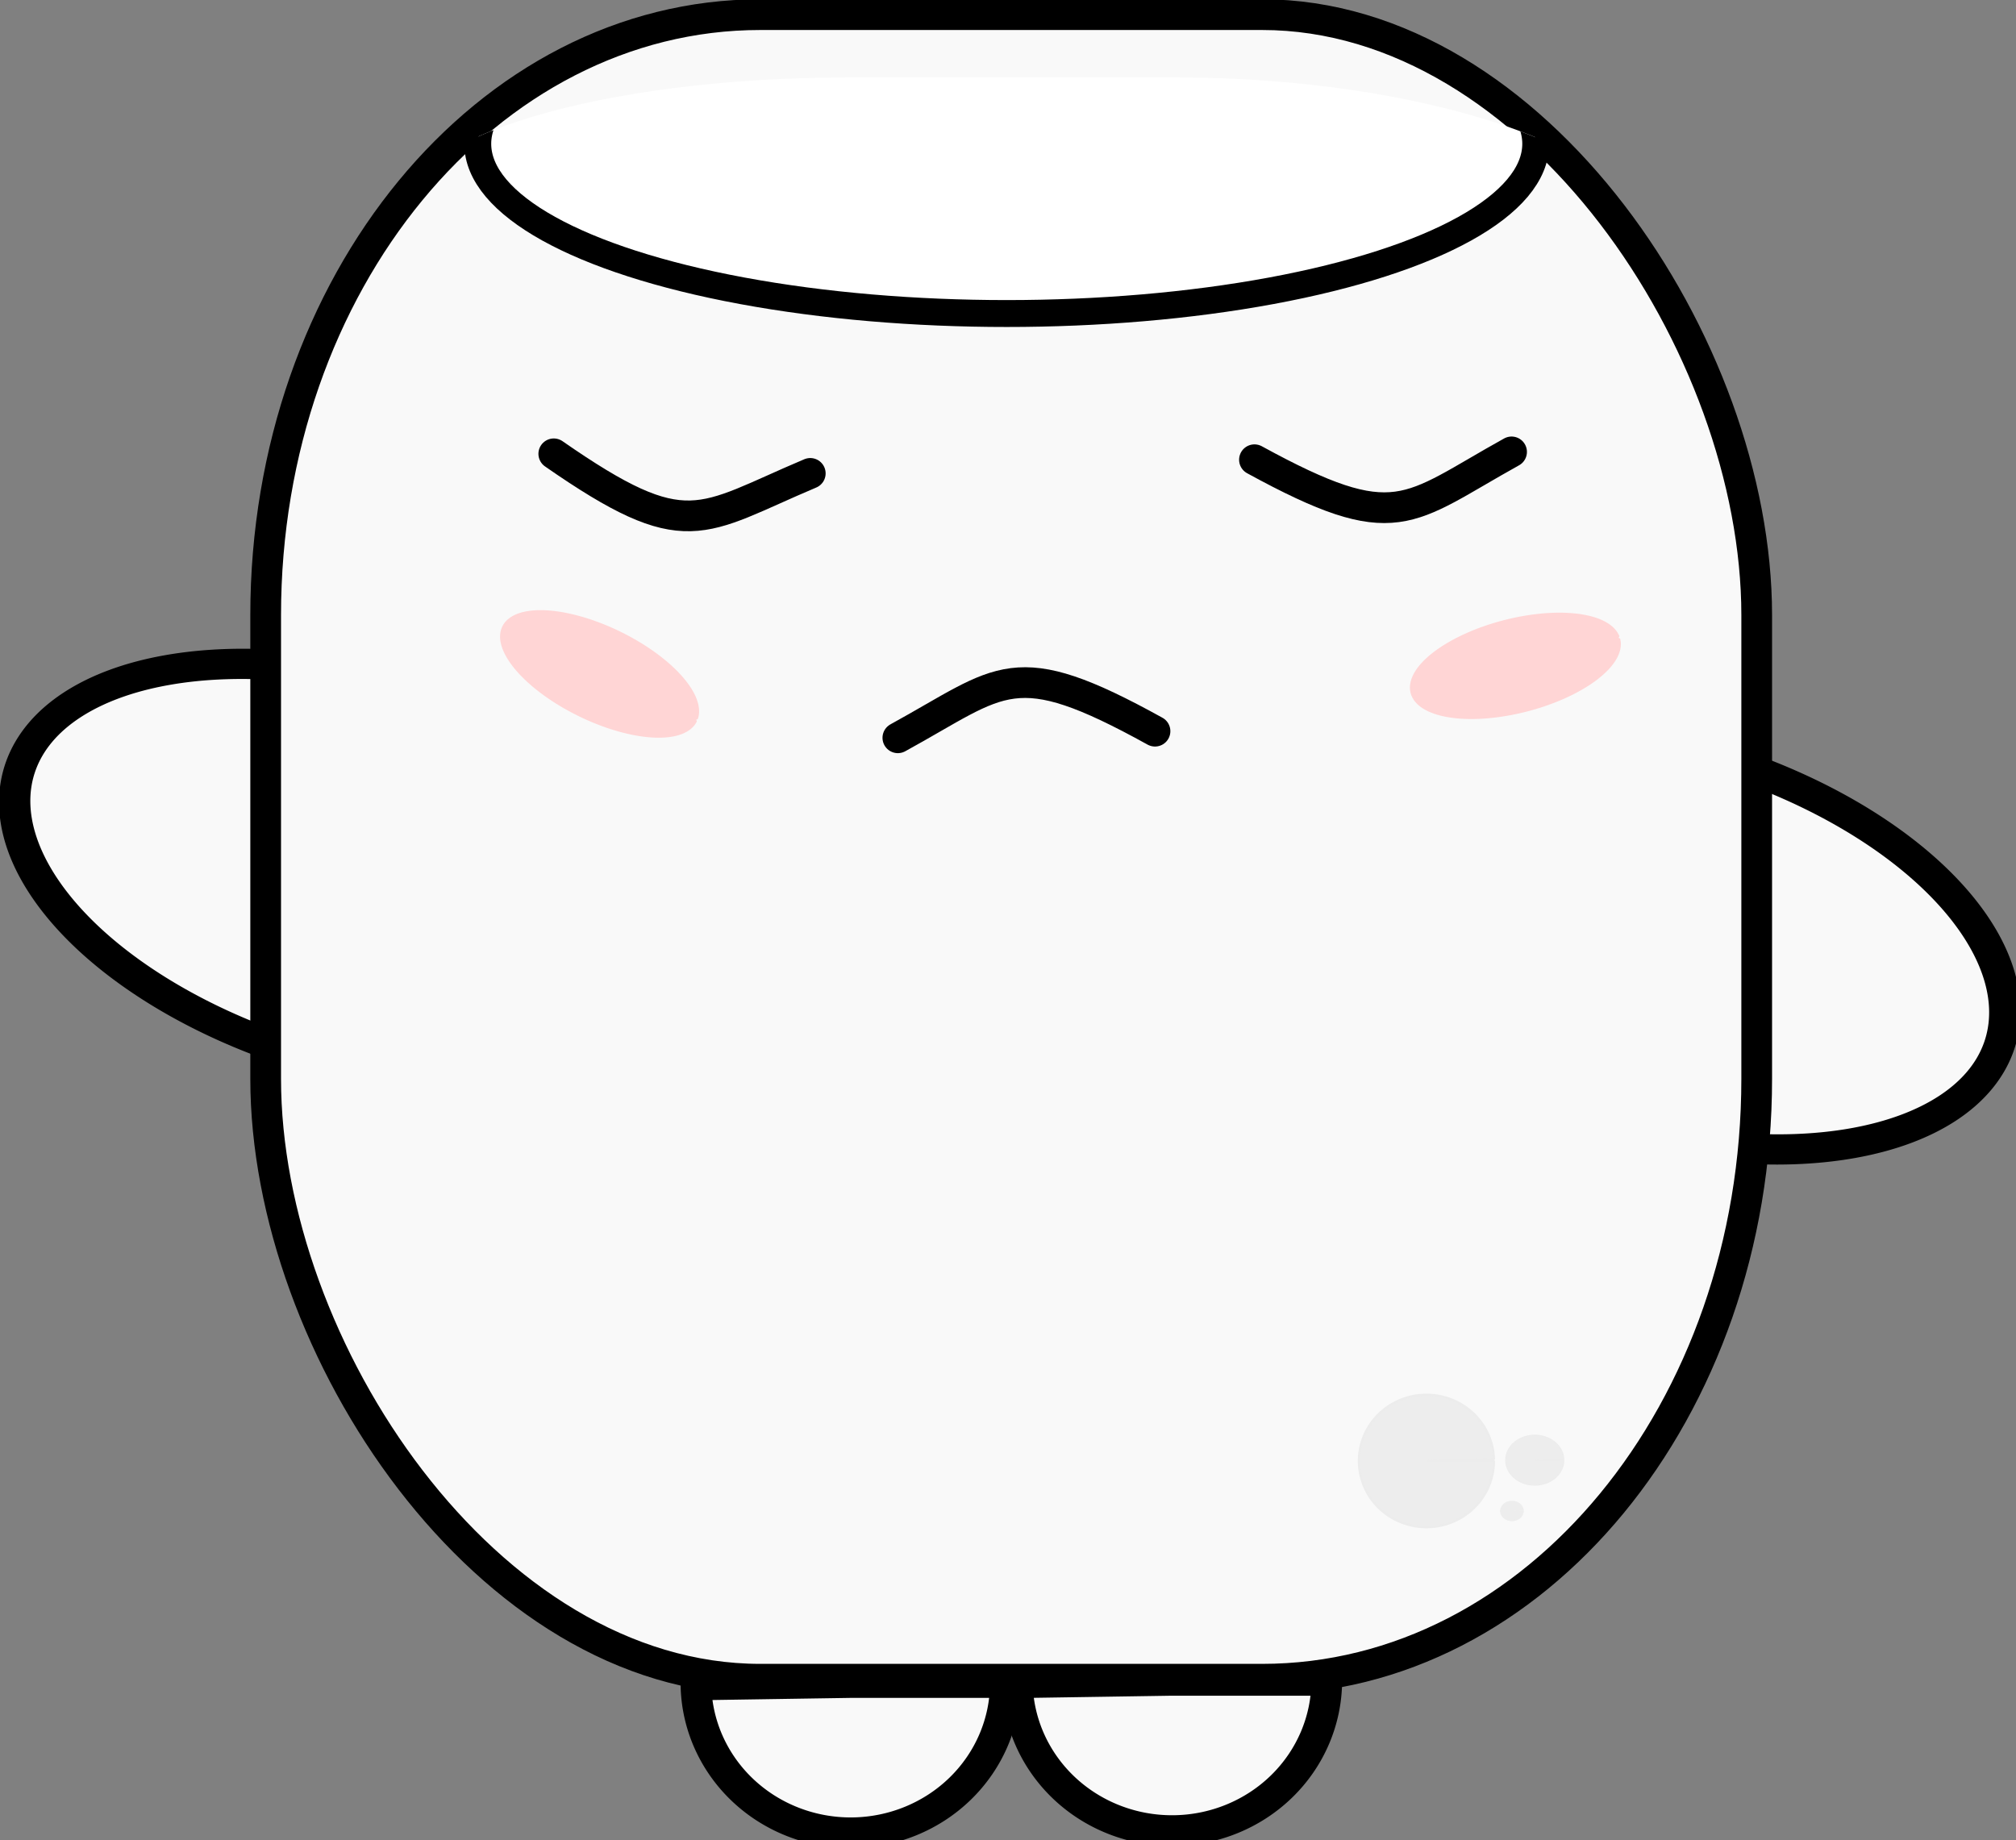 <?xml version="1.0" encoding="UTF-8" standalone="no"?>
<!-- Created with Inkscape (http://www.inkscape.org/) -->

<svg
   xmlns:dc="http://purl.org/dc/elements/1.1/"
   xmlns:cc="http://creativecommons.org/ns#"
   xmlns:rdf="http://www.w3.org/1999/02/22-rdf-syntax-ns#"
   xmlns:svg="http://www.w3.org/2000/svg"
   xmlns="http://www.w3.org/2000/svg"
   xmlns:sodipodi="http://sodipodi.sourceforge.net/DTD/sodipodi-0.dtd"
   xmlns:inkscape="http://www.inkscape.org/namespaces/inkscape"
   width="104.175mm"
   height="95.106mm"
   viewBox="0 0 104.175 95.106"
   version="1.1"
   id="svg873"
   inkscape:version="0.92.3 (2405546, 2018-03-11)"
   sodipodi:docname="chamallow_corps_bloque.svg">
  <rect x="0" y="0" width="104.175" height="95.106" fill="#808080" stroke="none"/>
  <defs
     id="defs867">
    <clipPath
       clipPathUnits="userSpaceOnUse"
       id="clipPath954">
      <rect
         style="fill:#ffffff;fill-opacity:1;stroke:#000000;stroke-width:0.366;stroke-linecap:round;stroke-linejoin:bevel;stroke-miterlimit:4;stroke-dasharray:none;stroke-dashoffset:0;stroke-opacity:1"
         id="rect956"
         width="36.475"
         height="13.135"
         x="248.236"
         y="93.46"
         rx="13.313"
         ry="3.971" />
    </clipPath>
  </defs>
  <sodipodi:namedview
     id="base"
     pagecolor="#ffffff"
     bordercolor="#666666"
     borderopacity="1.0"
     inkscape:pageopacity="0.0"
     inkscape:pageshadow="2"
     inkscape:zoom="0.9899495"
     inkscape:cx="250.15358"
     inkscape:cy="223.43126"
     inkscape:document-units="mm"
     inkscape:current-layer="layer1"
     showgrid="false"
     inkscape:window-width="1853"
     inkscape:window-height="1025"
     inkscape:window-x="67"
     inkscape:window-y="27"
     inkscape:window-maximized="1" />
  <g
     inkscape:label="Calque 1"
     inkscape:groupmode="layer"
     id="layer1"
     transform="translate(-59.097,-77.325)">
    <path
       inkscape:transform-center-y="-12.777261"
       inkscape:transform-center-x="1.5670991"
       transform="matrix(0.358,-0.934,0.952,0.307,0,0)"
       d="m -65.572,180.453 a 9.897,18.451 0 0 1 -9.819,18.45 9.897,18.451 0 0 1 -9.974,-18.159 l 9.896,-0.291 z"
       sodipodi:end="3.1258055"
       sodipodi:start="1.0962796e-14"
       sodipodi:ry="18.451059"
       sodipodi:rx="9.8969059"
       sodipodi:cy="180.45267"
       sodipodi:cx="-75.469086"
       sodipodi:type="arc"
       id="path1130-0-2-3-1-3"
       style="fill:#f9f9f9;fill-opacity:1;stroke:#000000;stroke-width:1.589;stroke-linejoin:bevel;stroke-miterlimit:10;stroke-dasharray:none;stroke-dashoffset:0;stroke-opacity:1" />
    <path
       inkscape:transform-center-y="12.777234"
       inkscape:transform-center-x="-1.5670583"
       transform="matrix(-0.358,0.934,-0.952,-0.307,0,0)"
       d="m 102.702,-116.596 a 9.897,18.451 0 0 1 -9.819,18.45 9.897,18.451 0 0 1 -9.974,-18.159 l 9.896,-0.291 z"
       sodipodi:end="3.1258055"
       sodipodi:start="1.0962796e-14"
       sodipodi:ry="18.451059"
       sodipodi:rx="9.8969059"
       sodipodi:cy="-116.59567"
       sodipodi:cx="92.80545"
       sodipodi:type="arc"
       id="path1130-0-2-0-6"
       style="fill:#f9f9f9;fill-opacity:1;stroke:#000000;stroke-width:1.589;stroke-linejoin:bevel;stroke-miterlimit:10;stroke-dasharray:none;stroke-dashoffset:0;stroke-opacity:1" />
    <rect
       clip-path="none"
       rx="25.557"
       ry="31.031"
       y="78.082"
       x="72.825"
       height="86.025"
       width="77.048"
       id="rect829-0-2-7"
       style="fill:#f9f9f9;fill-opacity:1;stroke:#000000;stroke-width:1.587;stroke-linejoin:bevel;stroke-miterlimit:10;stroke-dasharray:none;stroke-dashoffset:0;stroke-opacity:1" />
    <path
       transform="rotate(-14.534)"
       d="m 110.439,142.643 a 5.473,2.314 0 0 1 -5.403,2.314 5.473,2.314 0 0 1 -5.541,-2.255 5.473,2.314 0 0 1 5.261,-2.372 5.473,2.314 0 0 1 5.676,2.194 l -5.466,0.119 z"
       sodipodi:end="6.2319075"
       sodipodi:start="0"
       sodipodi:ry="2.3140404"
       sodipodi:rx="5.4729891"
       sodipodi:cy="142.64273"
       sodipodi:cx="104.96594"
       sodipodi:type="arc"
       id="path1100-4-7"
       style="fill:#ffd5d5;fill-opacity:1;stroke:#ffd5d5;stroke-width:0.24;stroke-linejoin:bevel;stroke-miterlimit:10;stroke-dasharray:none;stroke-dashoffset:0;stroke-opacity:1" />
    <path
       transform="rotate(26.011)"
       d="m 135.613,61.29 a 5.473,2.314 0 0 1 -5.403,2.314 5.473,2.314 0 0 1 -5.541,-2.255 5.473,2.314 0 0 1 5.261,-2.372 5.473,2.314 0 0 1 5.676,2.194 l -5.466,0.119 z"
       sodipodi:end="6.2319075"
       sodipodi:start="0"
       sodipodi:ry="2.3140404"
       sodipodi:rx="5.4729891"
       sodipodi:cy="61.289791"
       sodipodi:cx="130.13991"
       sodipodi:type="arc"
       id="path1100-2-7-0"
       style="fill:#ffd5d5;fill-opacity:1;stroke:#ffd5d5;stroke-width:0.24;stroke-linejoin:bevel;stroke-miterlimit:10;stroke-dasharray:none;stroke-dashoffset:0;stroke-opacity:1" />
    <path
       sodipodi:nodetypes="cc"
       inkscape:connector-curvature="0"
       id="path1128-6-9"
       d="m 118.781,115.112 c -7.342,-4.061 -7.842,-2.641 -13.288,0.342"
       style="fill:none;stroke:#000000;stroke-width:1.587;stroke-linecap:round;stroke-linejoin:miter;stroke-miterlimit:4;stroke-dasharray:none;stroke-opacity:1" />
    <path
       d="m 111.05,164.278 a 7.996,7.765 0 0 1 -7.932,7.765 7.996,7.765 0 0 1 -8.058,-7.642 l 7.995,-0.123 z"
       sodipodi:end="3.1258055"
       sodipodi:start="1.0962796e-14"
       sodipodi:ry="7.764977"
       sodipodi:rx="7.9955683"
       sodipodi:cy="164.27783"
       sodipodi:cx="103.05416"
       sodipodi:type="arc"
       id="path1130-5-3"
       style="fill:#f9f9f9;fill-opacity:1;stroke:#000000;stroke-width:1.587;stroke-linejoin:bevel;stroke-miterlimit:10;stroke-dasharray:none;stroke-dashoffset:0;stroke-opacity:1" />
    <path
       d="m 127.656,164.165 a 7.996,7.765 0 0 1 -7.932,7.765 7.996,7.765 0 0 1 -8.058,-7.642 l 7.995,-0.123 z"
       sodipodi:end="3.1258055"
       sodipodi:start="1.0962796e-14"
       sodipodi:ry="7.764977"
       sodipodi:rx="7.9955683"
       sodipodi:cy="164.16466"
       sodipodi:cx="119.6606"
       sodipodi:type="arc"
       id="path1130-0-6-6"
       style="fill:#f9f9f9;fill-opacity:1;stroke:#000000;stroke-width:1.587;stroke-linejoin:bevel;stroke-miterlimit:10;stroke-dasharray:none;stroke-dashoffset:0;stroke-opacity:1" />
    <path
       d="m 136.294,152.827 a 3.488,3.421 0 0 1 -3.464,3.421 3.488,3.421 0 0 1 -3.511,-3.375 3.488,3.421 0 0 1 3.417,-3.466 3.488,3.421 0 0 1 3.557,3.328 l -3.486,0.092 z"
       sodipodi:end="6.2563591"
       sodipodi:start="1.0962797e-14"
       sodipodi:ry="3.4207532"
       sodipodi:rx="3.4875932"
       sodipodi:cy="152.82713"
       sodipodi:cx="132.80606"
       sodipodi:type="arc"
       id="path1413-0"
       style="fill:#ececec;fill-opacity:0.98;stroke:#ececec;stroke-width:0.117;stroke-linecap:round;stroke-linejoin:bevel;stroke-miterlimit:4;stroke-dasharray:none;stroke-dashoffset:0;stroke-opacity:1" />
    <path
       d="m 139.907,152.787 a 1.504,1.293 0 0 1 -1.493,1.293 1.504,1.293 0 0 1 -1.513,-1.276 1.504,1.293 0 0 1 1.473,-1.311 1.504,1.293 0 0 1 1.533,1.258 l -1.503,0.035 z"
       sodipodi:end="6.2563591"
       sodipodi:start="1.0962797e-14"
       sodipodi:ry="1.2934349"
       sodipodi:rx="1.5035011"
       sodipodi:cy="152.7867"
       sodipodi:cx="138.40387"
       sodipodi:type="arc"
       id="path1413-9-6"
       style="fill:#ececec;fill-opacity:0.98;stroke:#ececec;stroke-width:0.047;stroke-linecap:round;stroke-linejoin:bevel;stroke-miterlimit:4;stroke-dasharray:none;stroke-dashoffset:0;stroke-opacity:1" />
    <path
       d="m 137.823,155.413 a 0.598,0.514 0 0 1 -0.594,0.514 0.598,0.514 0 0 1 -0.602,-0.508 0.598,0.514 0 0 1 0.586,-0.521 0.598,0.514 0 0 1 0.61,0.501 l -0.598,0.014 z"
       sodipodi:end="6.2563591"
       sodipodi:start="1.0962797e-14"
       sodipodi:ry="0.51449341"
       sodipodi:rx="0.59805208"
       sodipodi:cy="155.41254"
       sodipodi:cx="137.22453"
       sodipodi:type="arc"
       id="path1413-9-3-2"
       style="fill:#ececec;fill-opacity:0.98;stroke:#ececec;stroke-width:0.019;stroke-linecap:round;stroke-linejoin:bevel;stroke-miterlimit:4;stroke-dasharray:none;stroke-dashoffset:0;stroke-opacity:1" />
    <ellipse
       transform="matrix(-1.727,0,0,-1.727,571.645,265.418)"
       clip-path="url(#clipPath954)"
       ry="5.079"
       rx="15.828"
       cy="104.61"
       cx="266.662"
       id="path916-6"
       style="fill:#ffffff;fill-opacity:1;stroke:#000000;stroke-width:0.805;stroke-linecap:round;stroke-linejoin:bevel;stroke-miterlimit:4;stroke-dasharray:none;stroke-dashoffset:0;stroke-opacity:1" />
    <path
       sodipodi:nodetypes="cc"
       inkscape:connector-curvature="0"
       id="path1128-6-9-6"
       d="m 87.713,100.778 c 6.89,4.787 7.533,3.425 13.254,1.012"
       style="fill:none;stroke:#000000;stroke-width:1.587;stroke-linecap:round;stroke-linejoin:miter;stroke-miterlimit:4;stroke-dasharray:none;stroke-opacity:1" />
    <path
       sodipodi:nodetypes="cc"
       inkscape:connector-curvature="0"
       id="path1128-6-9-6-1"
       d="m 123.92,101.084 c 7.361,4.027 7.855,2.604 13.286,-0.405"
       style="fill:none;stroke:#000000;stroke-width:1.587;stroke-linecap:round;stroke-linejoin:miter;stroke-miterlimit:4;stroke-dasharray:none;stroke-opacity:1" />
  </g>
</svg>
